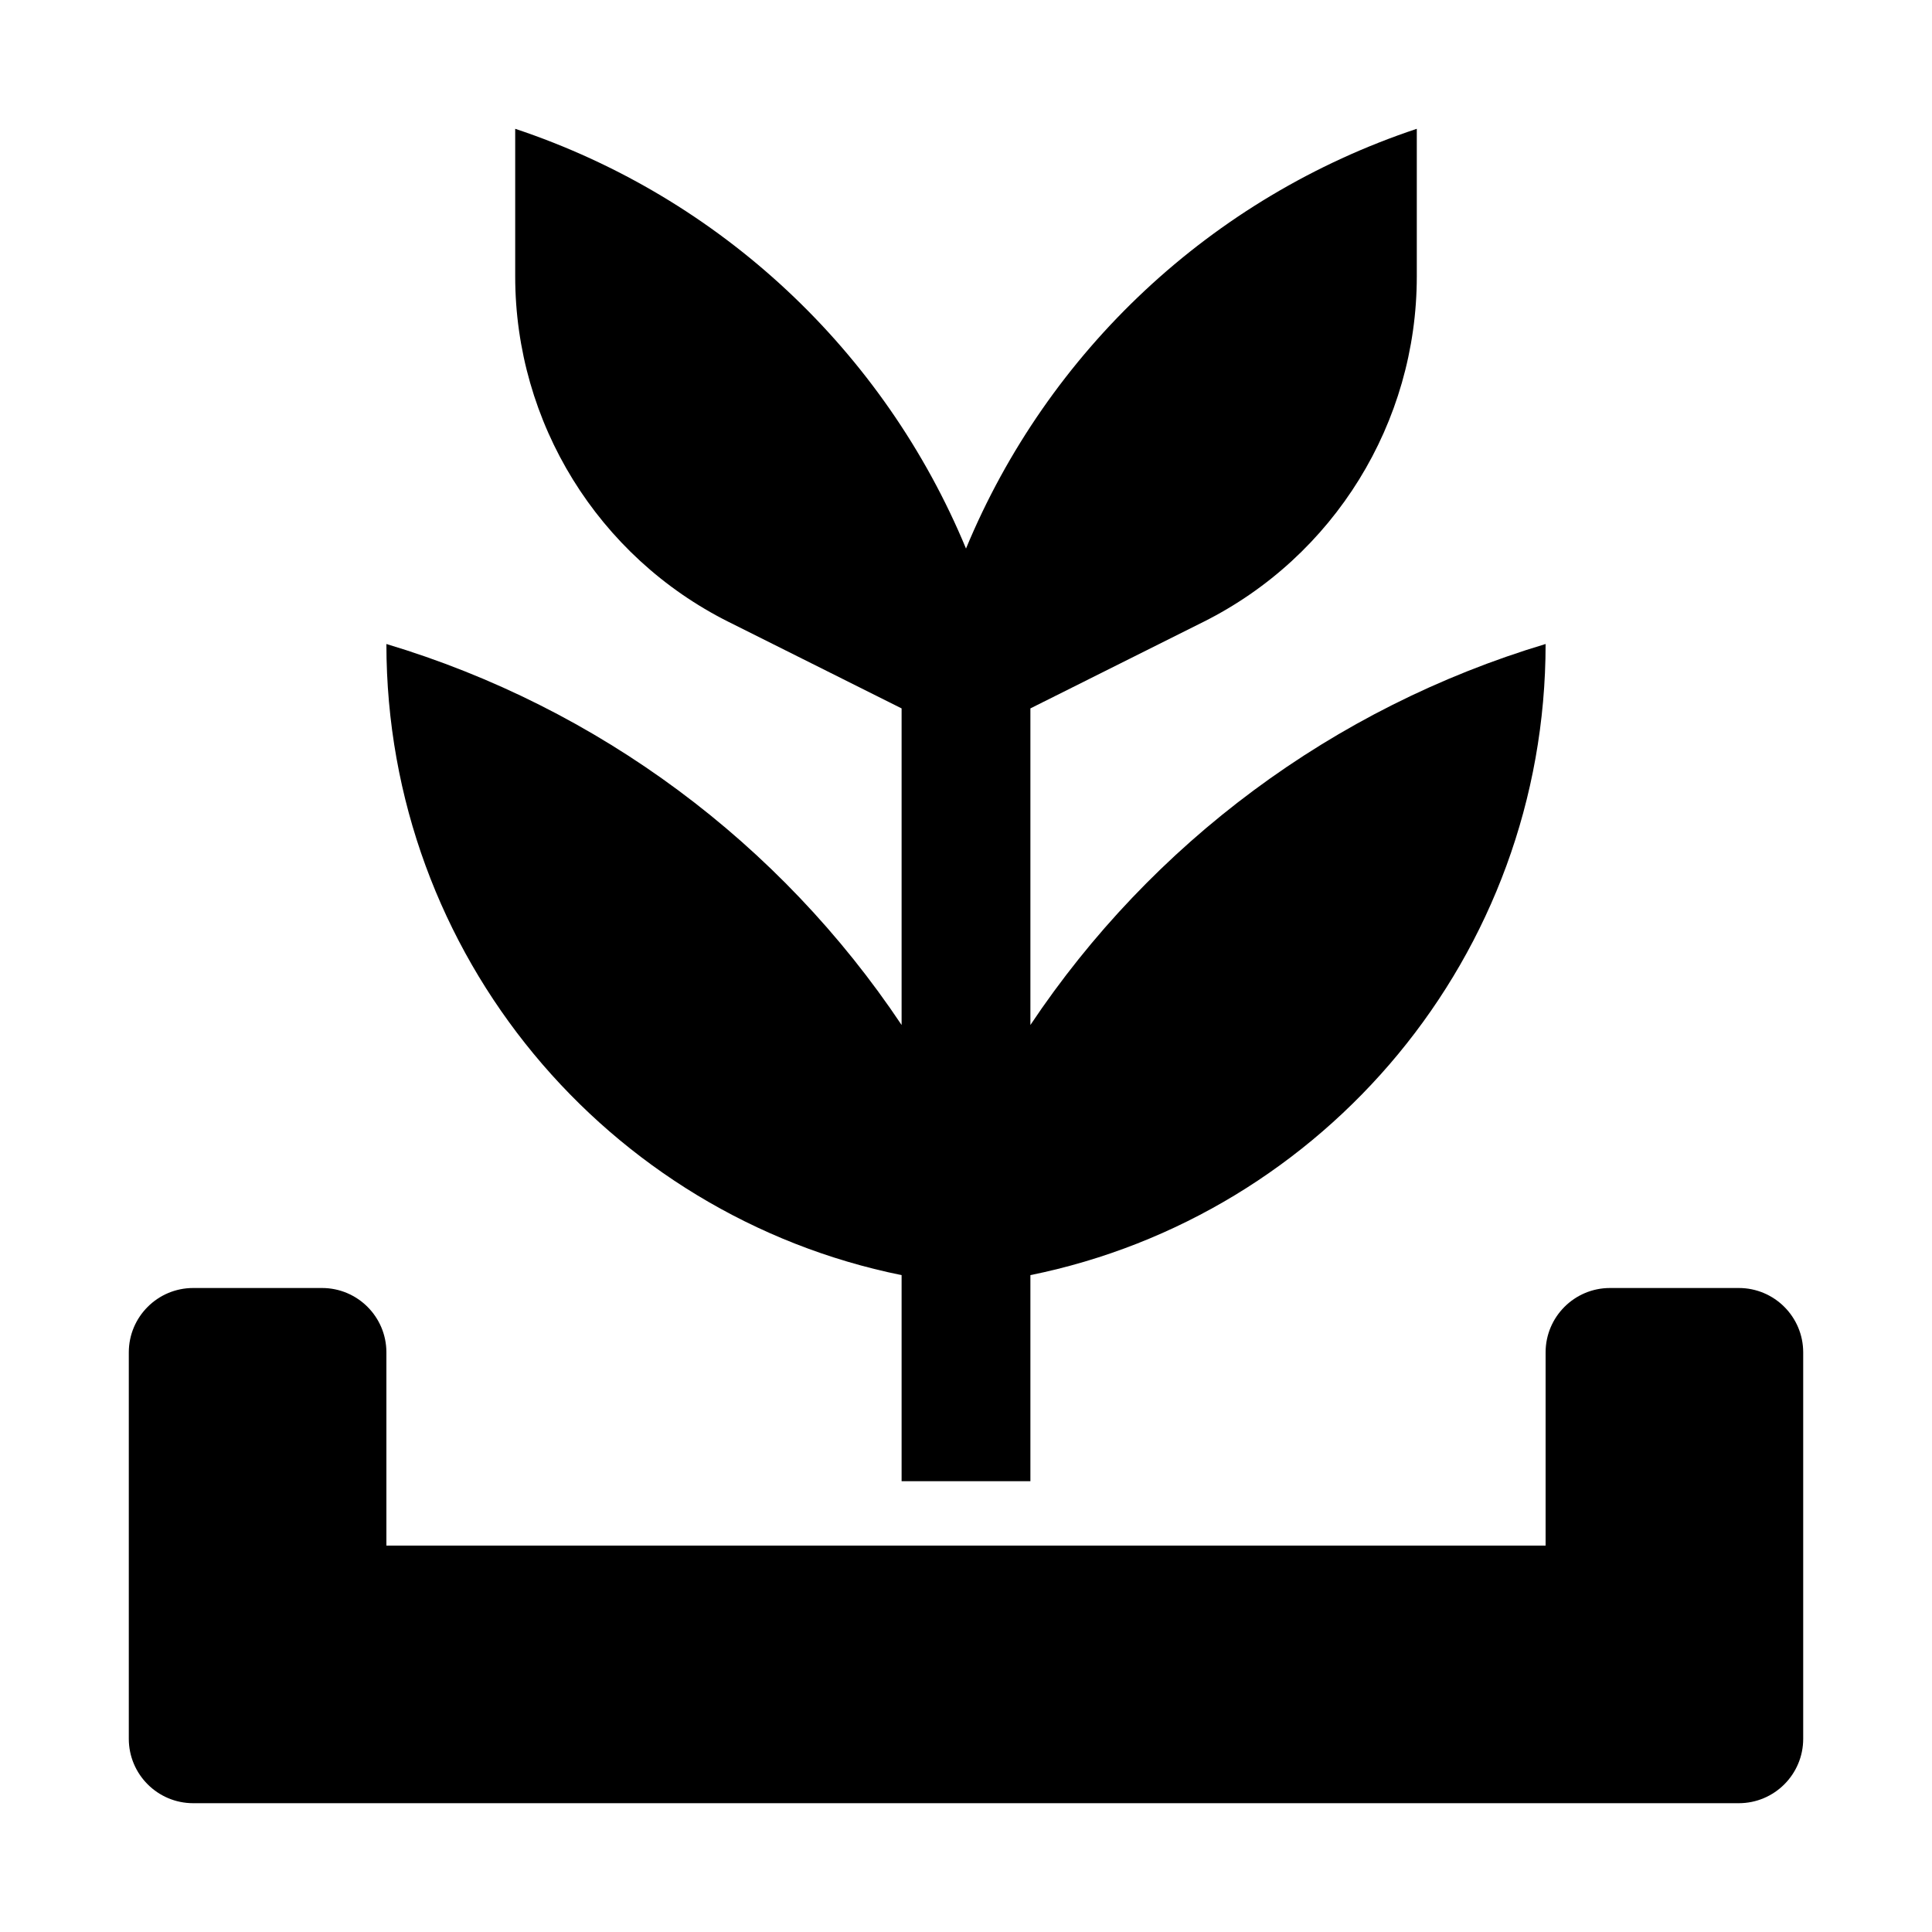 <?xml version="1.0" encoding="UTF-8"?>
<svg viewBox="0 0 15 15" version="1.1" xmlns="http://www.w3.org/2000/svg" xmlns:xlink="http://www.w3.org/1999/xlink">
  <path d="M12,12 L12,10.5 C12,10.224 12.224,10 12.5,10 L13.5,10 C13.776,10 14,10.224 14,10.5 L14,12 L14,13.5 C14,13.776 13.776,14 13.5,14 L1.5,14 C1.224,14 1,13.776 1,13.5 L1,12 L1,10.5 C1,10.224 1.224,10 1.5,10 L2.5,10 C2.776,10 3,10.224 3,10.5 L3,12 L12,12 Z M7,5.5 L5.658,4.829 C4.642,4.321 4,3.282 4,2.146 L4,1 C5.597,1.532 6.866,2.73 7.5,4.259 C8.134,2.73 9.403,1.532 11,1 L11,2.146 C11,3.282 10.358,4.321 9.342,4.829 L8,5.5 L8,7.958 C8.941,6.549 10.349,5.495 12,5 C12,7.419 10.282,9.437 8,9.9 L8,11.5 L7,11.5 L7,9.9 C4.718,9.437 3,7.419 3,5 C4.651,5.495 6.059,6.549 7,7.958 L7,5.5 Z"/>
</svg>